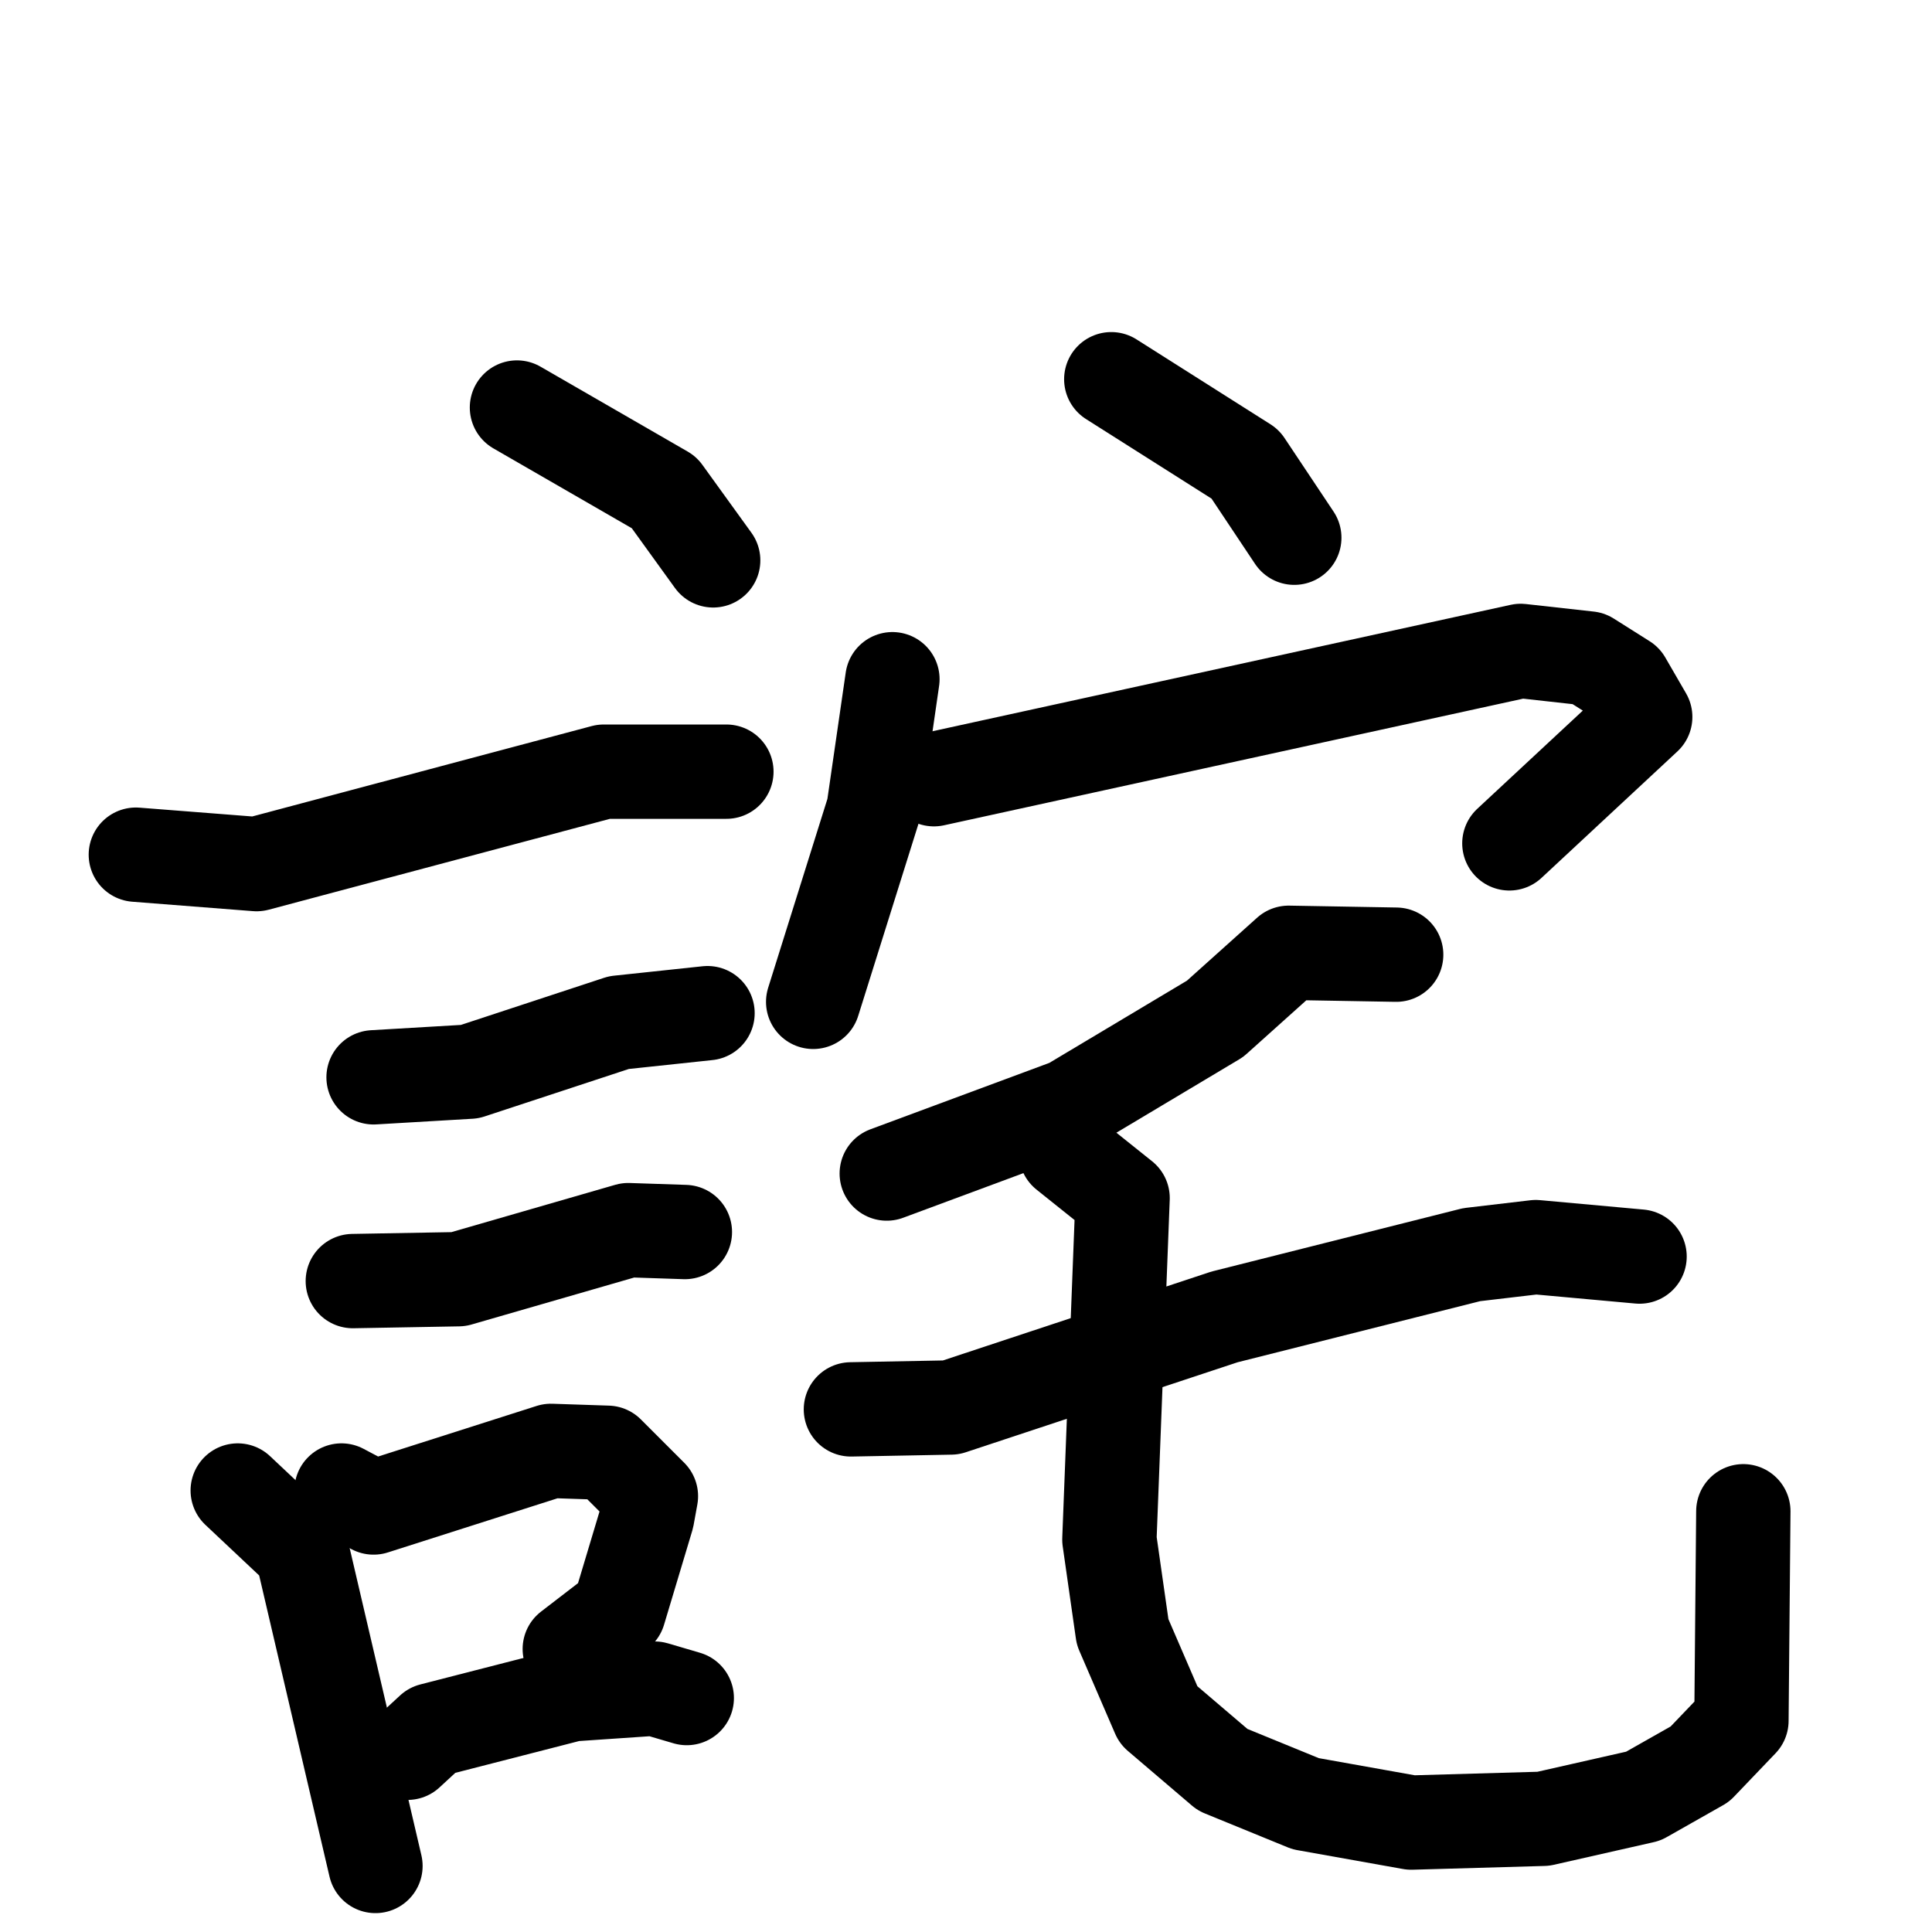 <svg xmlns="http://www.w3.org/2000/svg" viewBox="0 0 1024 1024">
  <g style="fill:none;stroke:#000000;stroke-width:50;stroke-linecap:round;stroke-linejoin:round;" transform="scale(1, 1) translate(0, 0)">
    <path d="M 274.0,216.0 L 352.0,261.0 L 378.0,297.0"/>
    <path d="M 72.0,453.0 L 136.0,458.0 L 320.0,409.0 L 385.0,409.0"/>
    <path d="M 198.0,571.0 L 249.0,568.0 L 328.0,542.0 L 375.0,537.0"/>
    <path d="M 187.0,679.0 L 243.0,678.0 L 333.0,652.0 L 363.0,653.0"/>
    <path d="M 126.0,790.0 L 160.0,822.0 L 199.0,989.0"/>
    <path d="M 181.0,790.0 L 198.0,799.0 L 292.0,769.0 L 322.0,770.0 L 345.0,793.0 L 343.0,804.0 L 328.0,854.0 L 302.0,874.0"/>
    <path d="M 216.0,929.0 L 229.0,917.0 L 303.0,898.0 L 347.0,895.0 L 364.0,900.0"/>
    <path d="M 589.0,201.0 L 660.0,246.0 L 686.0,285.0"/>
    <path d="M 473.0,360.0 L 463.0,429.0 L 431.0,531.0"/>
    <path d="M 495.0,413.0 L 806.0,345.0 L 842.0,349.0 L 861.0,361.0 L 872.0,380.0 L 800.0,447.0"/>
    <path d="M 740.0,506.0 L 683.0,505.0 L 644.0,540.0 L 567.0,586.0 L 470.0,622.0"/>
    <path d="M 451.0,747.0 L 504.0,746.0 L 649.0,698.0 L 780.0,665.0 L 814.0,661.0 L 869.0,666.0"/>
    <path d="M 565.0,611.0 L 595.0,635.0 L 588.0,816.0 L 595.0,865.0 L 614.0,909.0 L 648.0,938.0 L 692.0,956.0 L 748.0,966.0 L 818.0,964.0 L 871.0,952.0 L 901.0,935.0 L 923.0,912.0 L 924.0,801.0"/>
  </g>
</svg>
